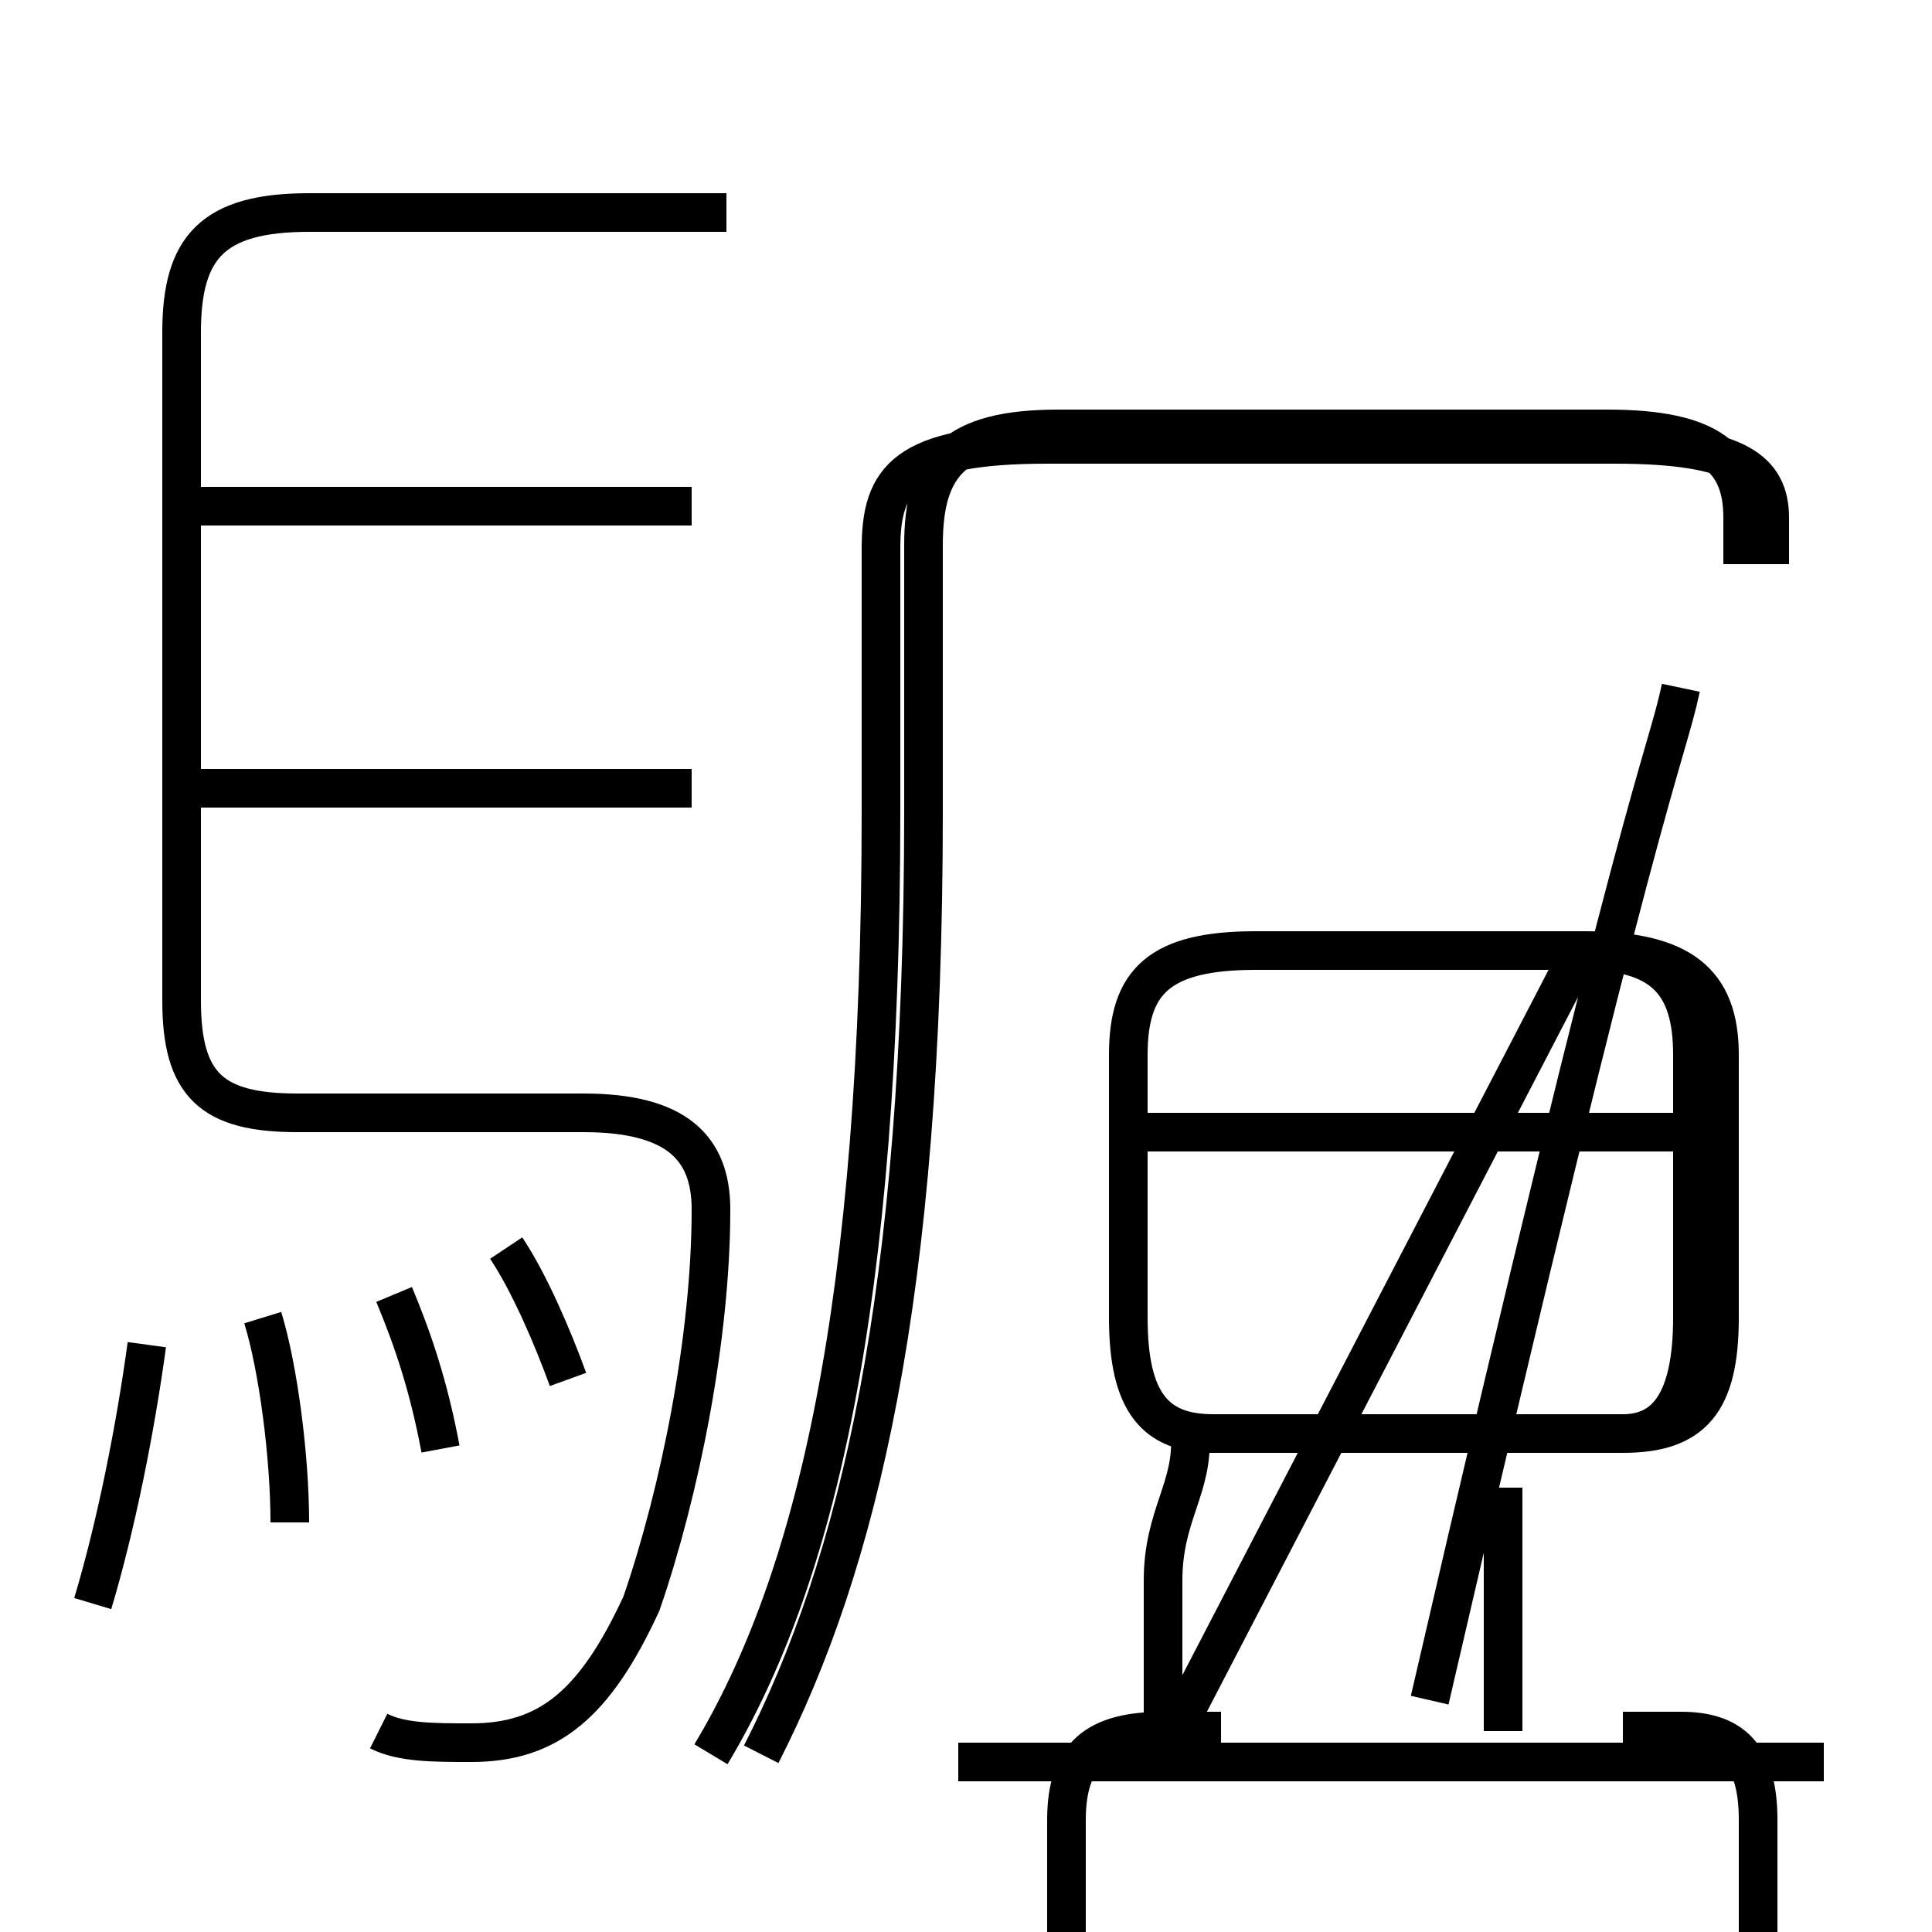 <?xml version='1.0' encoding='utf8'?>
<svg viewBox="0.0 -6.0 50.0 50.0" version="1.1" xmlns="http://www.w3.org/2000/svg">
<rect x="0.0" y="-6.0" width="50.0" height="50.0" fill="#808080" stroke="none"/>
<rect x="-1000" y="-1000" width="2000" height="2000" stroke="white" fill="white"/>
<g style="fill:white;stroke:#000000;  stroke-width:1">
<path d="M 19.7 1.4 C 22.2 -3.5 23.9 -10.4 23.9 -23.0 L 23.9 -29.9 C 23.9 -32.0 24.7 -32.9 27.4 -32.9 L 41.6 -32.9 C 44.3 -32.9 45.1 -32.1 45.1 -30.6 L 45.1 -29.4 M 2.4 -2.5 C 3.0 -4.5 3.5 -7.0 3.8 -9.2 M 7.5 -4.6 C 7.5 -6.3 7.2 -8.6 6.8 -9.9 M 9.8 0.8 C 10.4 1.1 11.2 1.1 12.2 1.1 C 14.2 1.1 15.4 0.1 16.6 -2.5 C 17.6 -5.4 18.4 -9.4 18.4 -12.7 C 18.4 -14.3 17.5 -15.2 15.1 -15.2 L 7.7 -15.2 C 5.5 -15.2 4.7 -15.9 4.7 -18.1 L 4.7 -35.4 C 4.7 -37.6 5.5 -38.5 8.0 -38.5 L 18.8 -38.5 M 11.4 -6.5 C 11.1 -8.1 10.7 -9.3 10.2 -10.5 M 14.7 -8.3 C 14.3 -9.4 13.7 -10.8 13.1 -11.7 M 47.2 1.6 L 24.8 1.6 M 17.9 -23.6 L 5.2 -23.6 M 30.1 1.4 L 30.1 -3.1 C 30.1 -4.8 30.9 -5.5 30.8 -6.9 L 42.0 -6.9 C 43.8 -6.9 44.5 -7.7 44.5 -9.9 L 44.5 -16.7 C 44.5 -18.6 43.5 -19.4 41.0 -19.4 L 32.5 -19.4 C 30.0 -19.4 29.2 -18.6 29.2 -16.7 L 29.2 -9.9 C 29.2 -7.7 29.9 -6.9 31.4 -6.9 L 42.0 -6.9 C 43.1 -6.9 43.8 -7.7 43.8 -9.9 L 43.8 -16.7 C 43.8 -18.6 43.0 -19.4 40.9 -19.4 Z M 42.0 0.8 L 43.5 0.8 C 44.8 0.8 45.5 1.4 45.5 3.1 L 45.5 16.7 C 45.5 18.6 44.8 19.2 40.9 19.2 L 32.5 19.2 C 28.4 19.2 27.6 18.6 27.6 16.7 L 27.6 3.1 C 27.6 1.4 28.4 0.8 30.1 0.8 L 31.6 0.8 M 17.9 -30.9 L 5.2 -30.9 M 38.9 0.8 L 38.9 -5.5 M 44.5 -14.7 L 29.4 -14.7 M 18.4 1.4 C 21.1 -3.1 22.8 -10.2 22.8 -23.0 L 22.8 -29.8 C 22.8 -31.6 23.4 -32.5 27.1 -32.5 L 41.8 -32.5 C 45.0 -32.5 45.8 -31.8 45.8 -30.6 L 45.8 -29.4 M 43.5 -26.2 C 43.1 -24.3 42.5 -23.8 37." transform="translate(0.0, 38.0)" />
</g>
</svg>